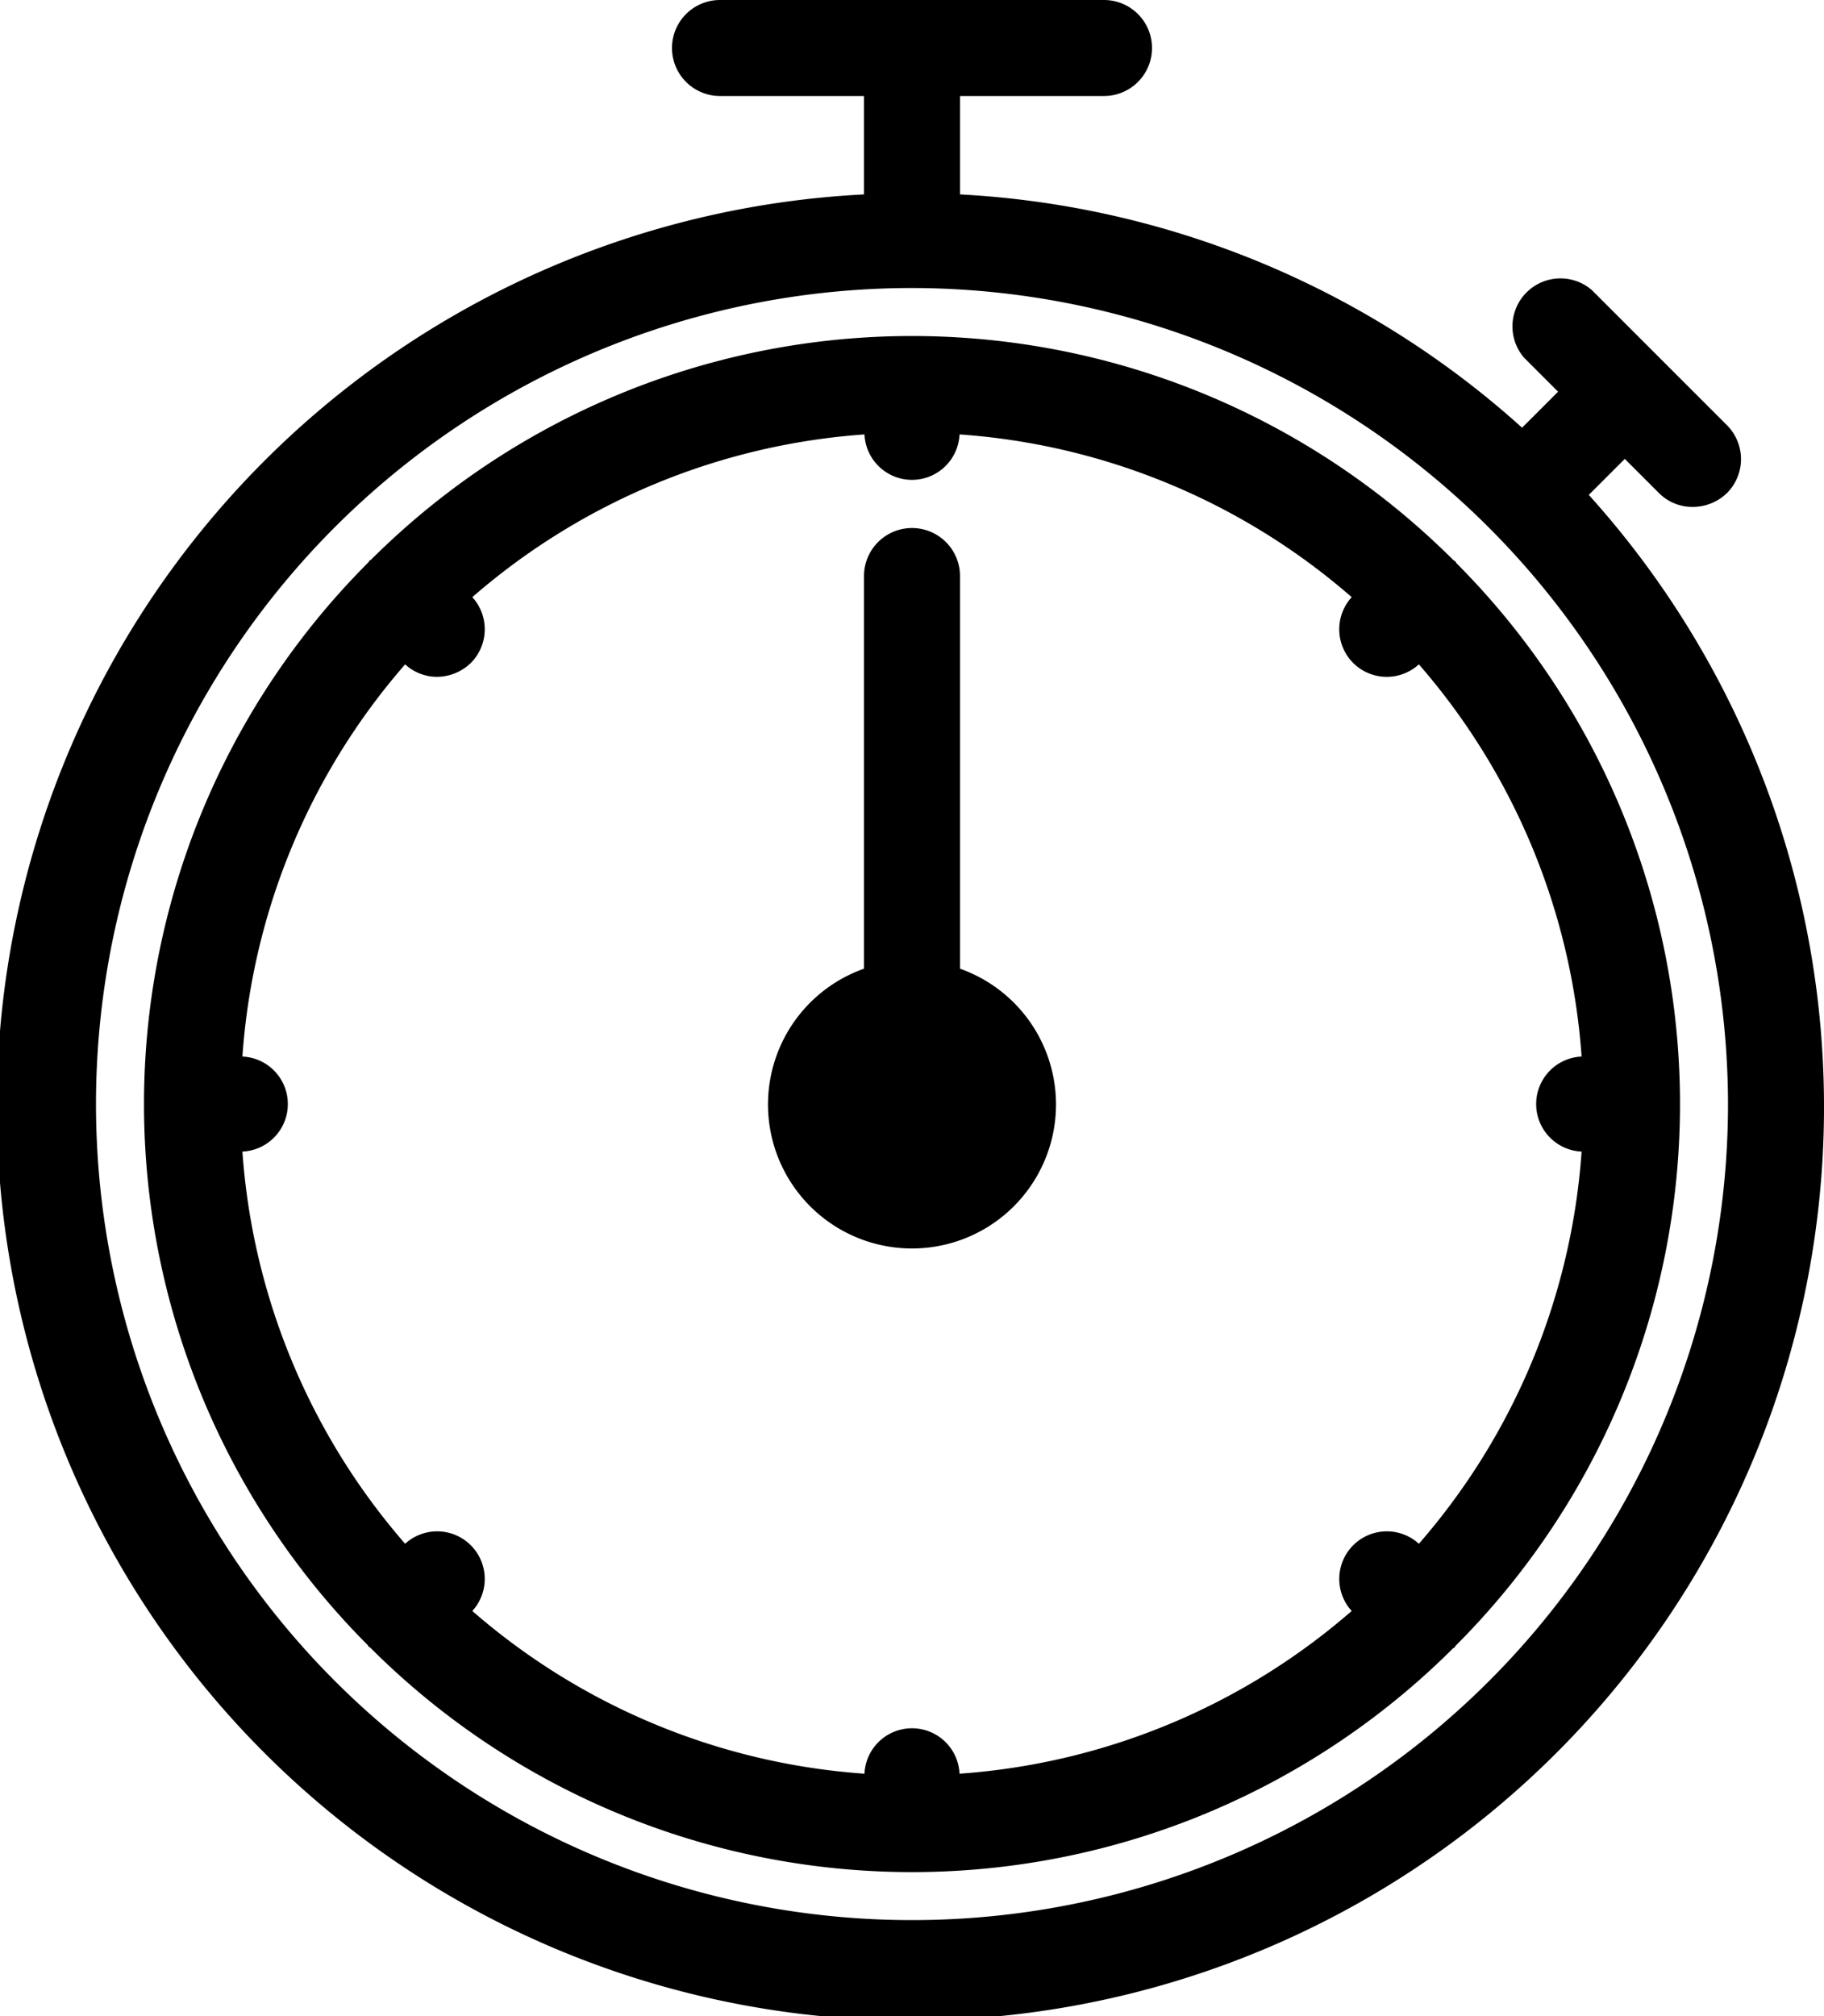 <svg xmlns="http://www.w3.org/2000/svg" width="38" height="42" viewBox="0 0 38 42">
  <g id="noun_timer_2965811" transform="translate(-5 -3)">
    <path id="Path_100" data-name="Path 100" d="M38.85,12.56l.71.71a.982.982,0,0,0,.71.29,1.024,1.024,0,0,0,.71-.29,1,1,0,0,0,0-1.41l-1.41-1.41h0L38.16,9.04a1,1,0,0,0-1.41,1.41l.71.71-.75.75A18.971,18.971,0,0,0,25,7.05V5h3a1,1,0,0,0,0-2H20a1,1,0,0,0,0,2h3V7.05a19.033,19.033,0,1,0,15.1,6.26ZM41,26A17,17,0,1,1,24,9,17.024,17.024,0,0,1,41,26Z"/>
    <path id="Path_101" data-name="Path 101" d="M35.31,14.69c-.01-.01-.03-.02-.04-.03a15.958,15.958,0,0,0-22.54,0c-.01.01-.03.01-.04.03a.138.138,0,0,1-.03.04,15.958,15.958,0,0,0,0,22.54c.01.01.01.03.03.04a.138.138,0,0,1,.04.03,15.958,15.958,0,0,0,22.54,0c.01-.01.03-.01.04-.03a.138.138,0,0,1,.03-.04,15.958,15.958,0,0,0,0-22.54C35.33,14.71,35.33,14.7,35.31,14.69Zm2.64,12.3a13.911,13.911,0,0,1-3.39,8.17.991.991,0,0,0-1.4,1.4,13.937,13.937,0,0,1-8.17,3.39.991.991,0,0,0-1.98,0,13.911,13.911,0,0,1-8.17-3.39.991.991,0,0,0-1.4-1.4,13.937,13.937,0,0,1-3.39-8.17.991.991,0,0,0,0-1.98,13.911,13.911,0,0,1,3.39-8.17.983.983,0,0,0,.66.26,1.024,1.024,0,0,0,.71-.29.994.994,0,0,0,.03-1.37,13.937,13.937,0,0,1,8.17-3.39.991.991,0,0,0,1.98,0,13.911,13.911,0,0,1,8.17,3.39.994.994,0,0,0,.03,1.37.991.991,0,0,0,1.37.03,13.937,13.937,0,0,1,3.39,8.17.991.991,0,0,0,0,1.98Z"/>
    <path id="Path_102" data-name="Path 102" d="M25,23.18V15a1,1,0,0,0-2,0v8.18a3,3,0,1,0,2,0Z"/>
  </g>
</svg>
